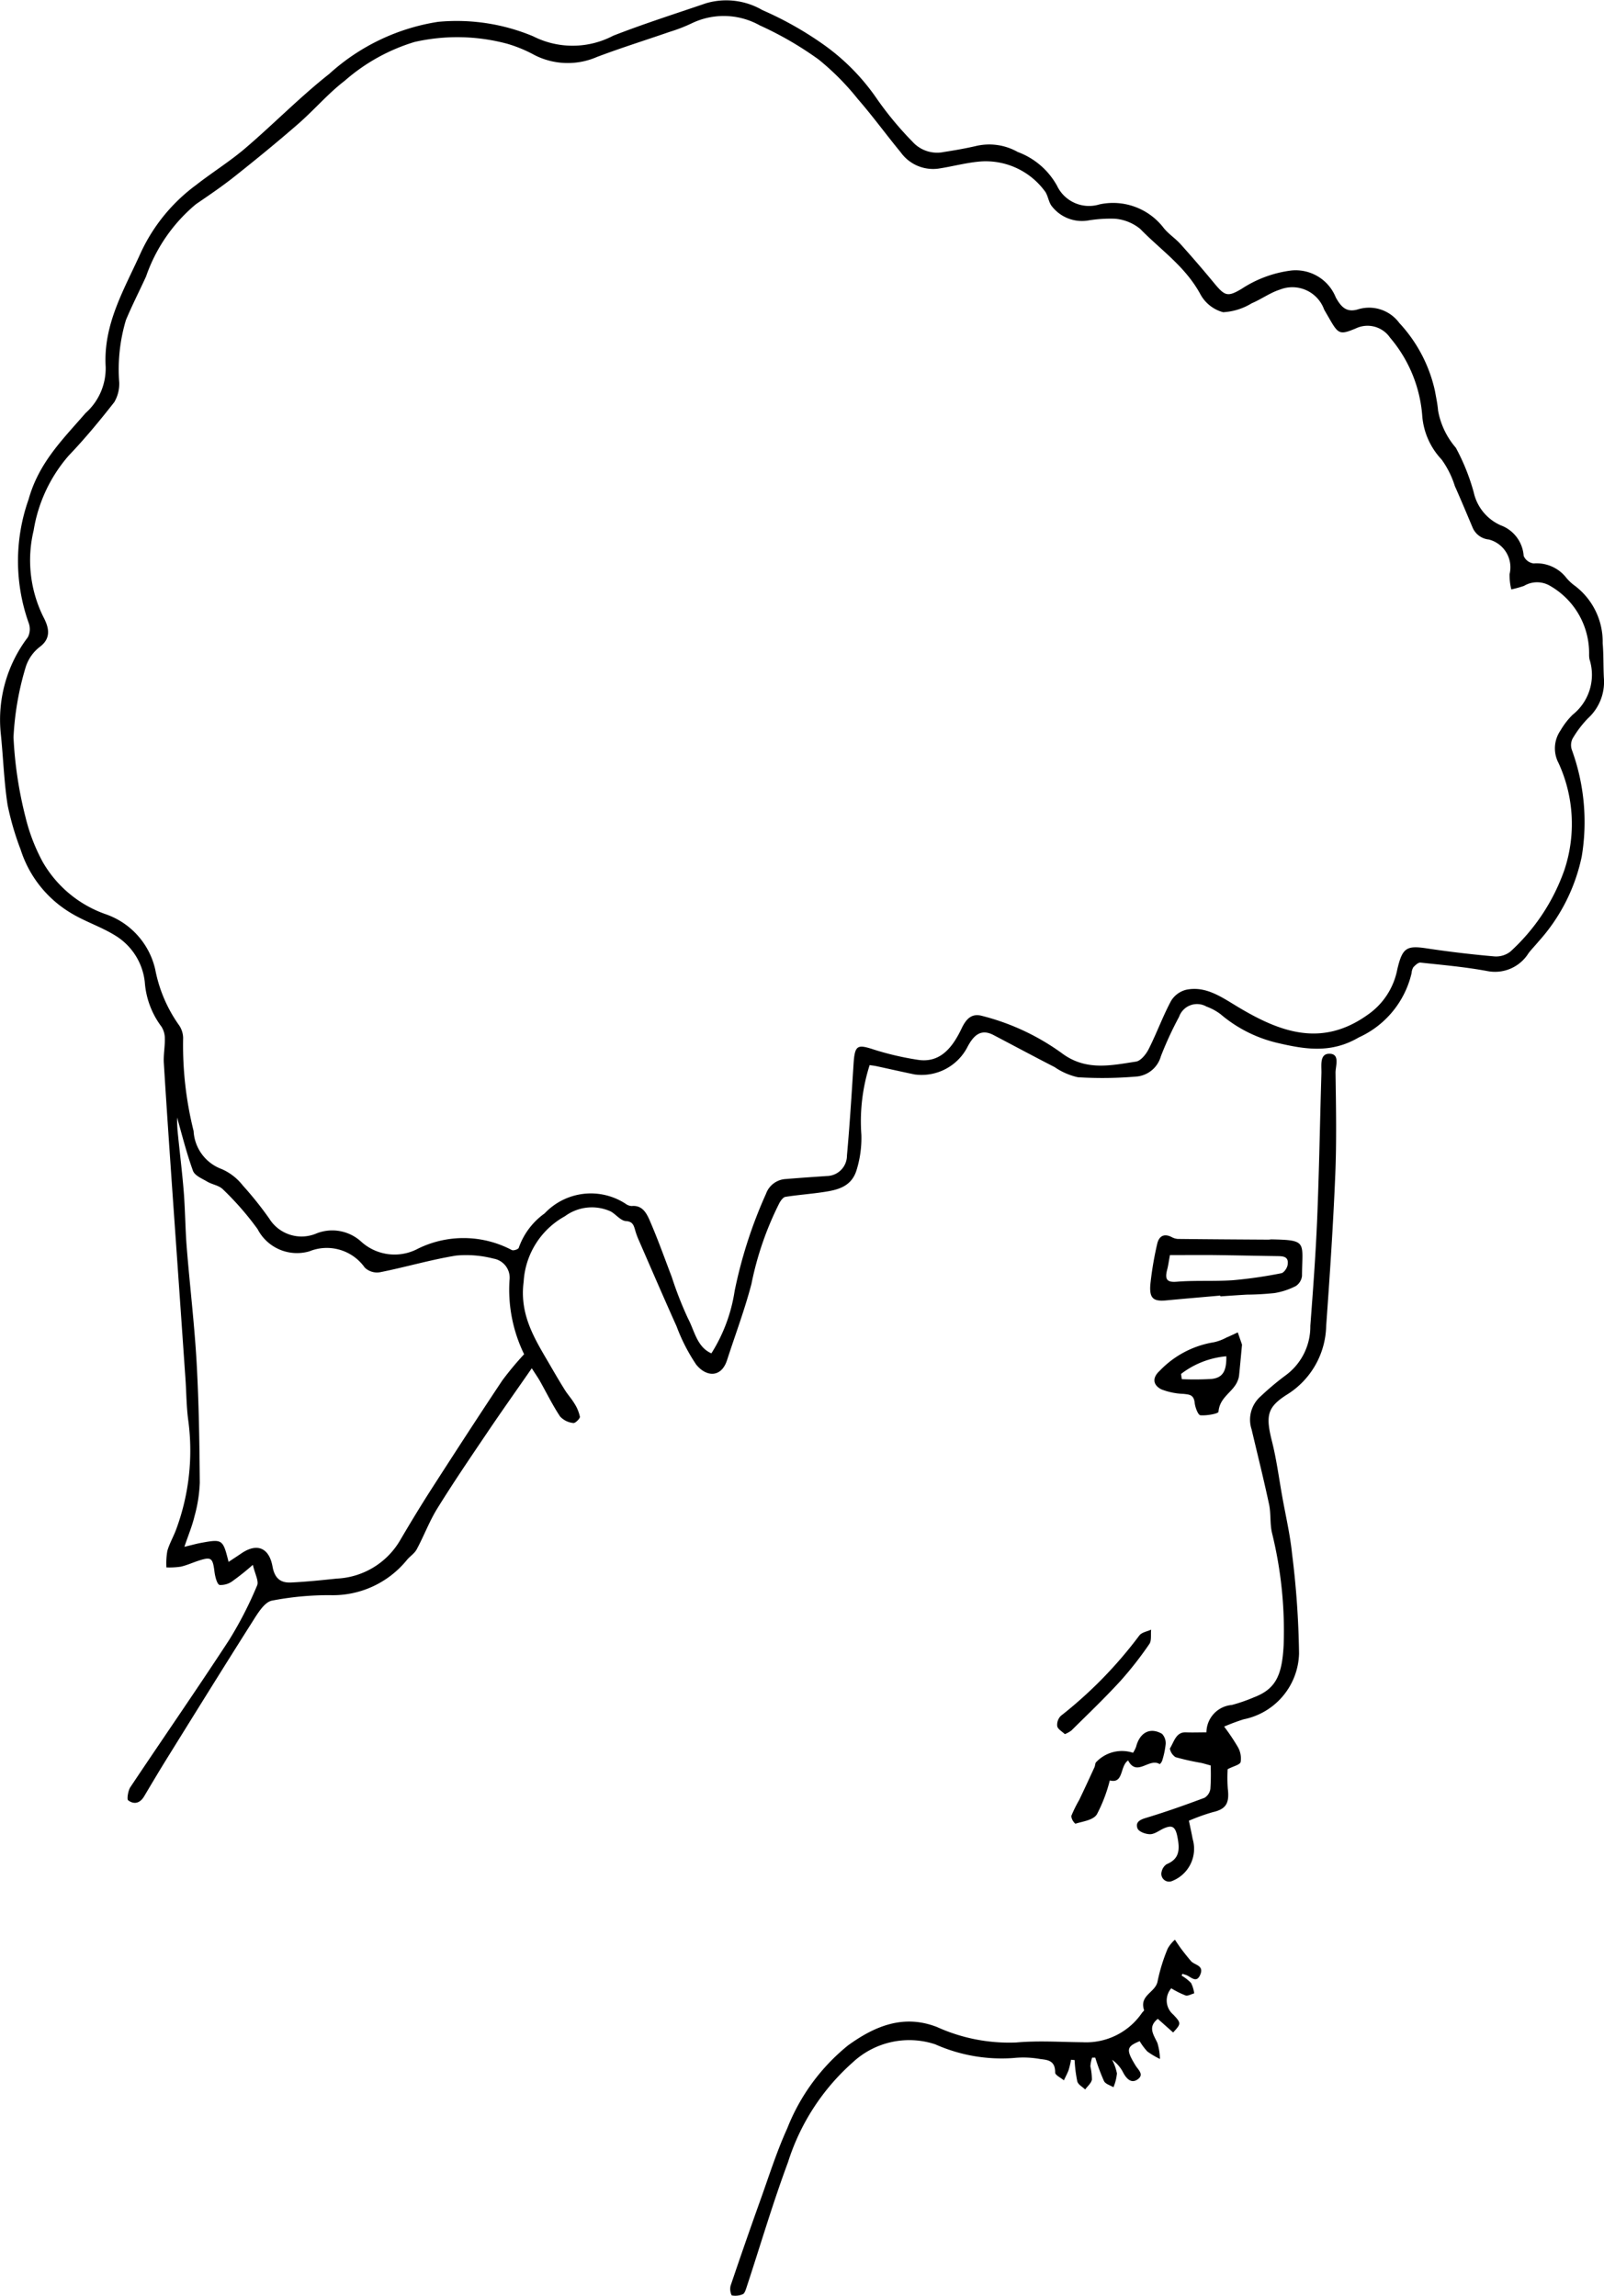 <svg id="Group_790" data-name="Group 790" xmlns="http://www.w3.org/2000/svg" width="91.897" height="131.512" viewBox="0 0 91.897 131.512">
  <path id="Path_34" data-name="Path 34" d="M130.655,284.374a14.031,14.031,0,0,1-1.122.9,1.143,1.143,0,0,1-.783.253c-.146-.039-.257-.478-.292-.751-.1-.8-.182-.874-.9-.643-.346.111-.682.267-1.034.347a4.575,4.575,0,0,1-.822.043,4.132,4.132,0,0,1,.056-.954c.13-.445.373-.846.526-1.285a13,13,0,0,0,.673-6.171c-.11-.794-.107-1.608-.164-2.412q-.363-5.245-.732-10.491c-.175-2.528-.351-5.057-.506-7.586-.028-.46.068-.927.057-1.389a1.244,1.244,0,0,0-.195-.693,4.822,4.822,0,0,1-.953-2.556,3.567,3.567,0,0,0-1.648-2.633c-.843-.534-1.806-.828-2.652-1.358a6.533,6.533,0,0,1-2.812-3.59,16.251,16.251,0,0,1-.747-2.552c-.208-1.348-.249-2.727-.391-4.089a7.8,7.8,0,0,1,1.549-5.523,1.019,1.019,0,0,0,.057-.8,10.58,10.58,0,0,1-.013-7.1c.593-2.128,1.987-3.464,3.265-4.945a3.424,3.424,0,0,0,1.151-2.648c-.142-2.455,1.061-4.423,2.006-6.525a10.079,10.079,0,0,1,3.187-3.9c.919-.718,1.908-1.331,2.8-2.091,1.627-1.39,3.145-2.946,4.815-4.262a12,12,0,0,1,6.235-2.984,11.36,11.36,0,0,1,5.446.827,5,5,0,0,0,4.585-.03c1.754-.685,3.545-1.255,5.324-1.862a4.11,4.11,0,0,1,3.227.393,19.63,19.63,0,0,1,3.459,1.943,12.368,12.368,0,0,1,3.112,3.154,19.184,19.184,0,0,0,2.017,2.429,1.9,1.9,0,0,0,1.822.6c.609-.094,1.219-.2,1.821-.339a3.317,3.317,0,0,1,2.4.341,4.251,4.251,0,0,1,2.251,1.936,2.03,2.03,0,0,0,2.425,1.067,3.652,3.652,0,0,1,3.69,1.356c.281.347.664.589.962.921q.981,1.091,1.921,2.229c.616.745.772.808,1.574.331a6.7,6.7,0,0,1,2.851-1.052,2.475,2.475,0,0,1,2.548,1.547c.313.562.625.87,1.263.681a2.15,2.15,0,0,1,2.375.779,8.325,8.325,0,0,1,2.045,3.907c.065.37.146.737.176,1.111a4.451,4.451,0,0,0,1.017,2.128,12.082,12.082,0,0,1,1.025,2.553,2.7,2.7,0,0,0,1.547,1.891,2.014,2.014,0,0,1,1.315,1.753.716.716,0,0,0,.575.431,2.153,2.153,0,0,1,1.876.833,2.662,2.662,0,0,0,.489.452,4.019,4.019,0,0,1,1.586,3.289c.059.66.033,1.33.07,1.994a2.817,2.817,0,0,1-.909,2.3,6.1,6.1,0,0,0-.887,1.169.845.845,0,0,0-.047.622,12.08,12.08,0,0,1,.574,6.126,10.459,10.459,0,0,1-2.472,4.867c-.186.226-.391.434-.572.666a2.262,2.262,0,0,1-2.346,1.036c-1.272-.238-2.562-.35-3.847-.489-.131-.014-.3.147-.411.266a.736.736,0,0,0-.1.332,5.381,5.381,0,0,1-3.023,3.687c-1.589.932-3.072.688-4.659.317a7.759,7.759,0,0,1-3.27-1.652,3.119,3.119,0,0,0-.8-.431,1.09,1.09,0,0,0-1.57.587,20.166,20.166,0,0,0-1.041,2.255,1.6,1.6,0,0,1-1.331,1.16,22.824,22.824,0,0,1-3.421.047,3.788,3.788,0,0,1-1.334-.58c-1.171-.6-2.333-1.225-3.5-1.836-.7-.369-1.122-.023-1.487.662a2.956,2.956,0,0,1-3.038,1.593c-.73-.151-1.458-.317-2.187-.474-.122-.026-.247-.039-.389-.061a10.573,10.573,0,0,0-.474,3.99,6.215,6.215,0,0,1-.285,2.055c-.308.958-1.139,1.117-1.93,1.234-.71.106-1.425.156-2.134.268-.127.019-.258.2-.34.339a18.22,18.22,0,0,0-1.609,4.649c-.388,1.484-.929,2.916-1.4,4.372-.332,1.019-1.2.96-1.769.243a10.413,10.413,0,0,1-1.121-2.188c-.741-1.648-1.457-3.311-2.18-4.969a4.237,4.237,0,0,1-.189-.524c-.085-.3-.146-.509-.531-.534-.3-.019-.566-.377-.864-.548a2.6,2.6,0,0,0-2.629.268,4.588,4.588,0,0,0-2.367,3.75c-.251,1.915.648,3.3,1.486,4.738.285.491.57.981.87,1.46.166.267.382.5.542.767a2.282,2.282,0,0,1,.324.77c.016.1-.263.382-.375.362a1.191,1.191,0,0,1-.758-.371c-.428-.642-.774-1.352-1.157-2.032-.109-.193-.236-.373-.467-.733-.925,1.335-1.8,2.565-2.641,3.817-.941,1.393-1.887,2.784-2.775,4.22-.452.73-.763,1.568-1.175,2.332-.134.249-.4.407-.577.629a5.468,5.468,0,0,1-4.393,2,17.145,17.145,0,0,0-3.343.316c-.428.1-.806.739-1.107,1.213-1.649,2.6-3.269,5.213-4.893,7.828-.442.711-.87,1.434-1.3,2.158-.247.42-.592.486-.923.233-.079-.06,0-.552.123-.742,1.882-2.82,3.81-5.6,5.666-8.442a21.771,21.771,0,0,0,1.6-3.117C131.012,285.323,130.775,284.893,130.655,284.374Zm26.271-12.114a9.288,9.288,0,0,0,1.332-3.572,26.331,26.331,0,0,1,1.8-5.575,1.272,1.272,0,0,1,1.137-.839c.78-.066,1.561-.117,2.343-.172a1.172,1.172,0,0,0,1.155-1.175c.157-1.733.265-3.473.376-5.211.071-1.113.2-1.177,1.172-.856a16.743,16.743,0,0,0,2.483.58c1.282.215,2-.664,2.535-1.787.258-.542.57-.883,1.156-.729a13.385,13.385,0,0,1,4.609,2.156c1.366,1.012,2.8.686,4.23.467.272-.042.574-.416.728-.722.455-.9.805-1.869,1.28-2.755a1.414,1.414,0,0,1,.873-.639c1.123-.229,2.02.423,2.972.993,2.379,1.424,4.765,2.326,7.4.455a4.1,4.1,0,0,0,1.716-2.613c.29-1.232.521-1.381,1.678-1.206q1.917.289,3.846.458a1.332,1.332,0,0,0,.95-.268,11.445,11.445,0,0,0,3.1-4.682,8.348,8.348,0,0,0-.331-6.115,1.8,1.8,0,0,1,.106-1.871,4.253,4.253,0,0,1,.7-.906,2.92,2.92,0,0,0,.962-3.18,1.427,1.427,0,0,1-.021-.284,4.439,4.439,0,0,0-2.221-3.908,1.459,1.459,0,0,0-1.513-.005,6.8,6.8,0,0,1-.724.2,3.45,3.45,0,0,1-.1-.871,1.644,1.644,0,0,0-1.187-1.988,1.131,1.131,0,0,1-.943-.715c-.331-.786-.66-1.573-1.006-2.351a5.252,5.252,0,0,0-.758-1.517,4.108,4.108,0,0,1-1.111-2.54,7.808,7.808,0,0,0-1.845-4.444,1.562,1.562,0,0,0-1.96-.524c-.92.382-1,.338-1.535-.6-.092-.159-.185-.317-.276-.477a1.935,1.935,0,0,0-2.531-1.149c-.561.177-1.07.553-1.62.785a3.493,3.493,0,0,1-1.638.512,2.1,2.1,0,0,1-1.3-1.023c-.866-1.6-2.271-2.537-3.447-3.746a2.62,2.62,0,0,0-1.459-.587,7.84,7.84,0,0,0-1.522.1,2.182,2.182,0,0,1-2.116-.855c-.171-.249-.2-.626-.392-.85a4.2,4.2,0,0,0-3.62-1.677c-.823.059-1.635.289-2.455.412a2.28,2.28,0,0,1-2.164-.938c-.829-1.005-1.6-2.068-2.454-3.048a14.662,14.662,0,0,0-2.247-2.265,19.475,19.475,0,0,0-3.369-1.953,4.227,4.227,0,0,0-3.895-.122,9.129,9.129,0,0,1-1.258.488c-1.393.482-2.8.921-4.18,1.443a4.19,4.19,0,0,1-3.574-.11,7.8,7.8,0,0,0-1.573-.65,11.072,11.072,0,0,0-5.3-.1,10.817,10.817,0,0,0-4.006,2.227c-.95.727-1.758,1.681-2.671,2.475-1.183,1.03-2.395,2.02-3.617,2.99-.719.572-1.477,1.085-2.23,1.6a9.36,9.36,0,0,0-2.859,4.142c-.382.835-.8,1.649-1.155,2.5A9.853,9.853,0,0,0,123,216.65a2.07,2.07,0,0,1-.284,1.122c-.83,1.06-1.69,2.1-2.609,3.06a8.617,8.617,0,0,0-2.011,4.29,7.307,7.307,0,0,0,.552,4.942c.27.517.527,1.184-.193,1.722a2.358,2.358,0,0,0-.831,1.22,16.634,16.634,0,0,0-.681,3.963,22.846,22.846,0,0,0,.689,4.582,10.607,10.607,0,0,0,.989,2.568,6.715,6.715,0,0,0,3.609,2.987,4.378,4.378,0,0,1,2.833,3.163,8.147,8.147,0,0,0,1.329,3.145,1.335,1.335,0,0,1,.269.773,20.266,20.266,0,0,0,.6,5.337,2.458,2.458,0,0,0,1.6,2.176,3.1,3.1,0,0,1,1.215.939,20.3,20.3,0,0,1,1.514,1.892,2.178,2.178,0,0,0,2.729.852,2.458,2.458,0,0,1,2.53.466,2.843,2.843,0,0,0,3.265.415,5.921,5.921,0,0,1,5.376.077c.1.053.382-.047.4-.129a4.085,4.085,0,0,1,1.484-1.971,3.639,3.639,0,0,1,4.632-.553.645.645,0,0,0,.35.133c.689-.068.909.524,1.128,1.04.423.994.788,2.019,1.175,3.032a20.647,20.647,0,0,0,.932,2.379C155.961,270.969,156.1,271.9,156.926,272.259Zm-30.613-13.512c.006.161,0,.492.035.819.112,1.149.258,2.294.349,3.445.084,1.063.086,2.133.172,3.2.176,2.19.44,4.372.564,6.564.13,2.3.164,4.6.182,6.9a8.256,8.256,0,0,1-.305,1.925c-.13.548-.35,1.067-.577,1.741.421-.1.682-.176.946-.224,1.238-.227,1.259-.211,1.586,1.087.258-.17.507-.332.753-.5.869-.584,1.567-.324,1.765.768.135.742.522.94,1.075.913.867-.042,1.733-.132,2.6-.223a4.44,4.44,0,0,0,3.641-2.206c.578-.984,1.169-1.96,1.783-2.916,1.343-2.087,2.692-4.169,4.066-6.231a17.988,17.988,0,0,1,1.249-1.5,8.439,8.439,0,0,1-.838-4.227,1.112,1.112,0,0,0-.919-1.251,6.218,6.218,0,0,0-2.139-.173c-1.458.236-2.89.662-4.343.951a1.013,1.013,0,0,1-.891-.263,2.662,2.662,0,0,0-3.177-.93,2.542,2.542,0,0,1-2.965-1.277,16.866,16.866,0,0,0-1.975-2.266c-.23-.238-.616-.278-.909-.452s-.714-.339-.818-.625C126.845,260.756,126.579,259.671,126.313,258.747Z" transform="translate(-116.169 -194.735)"/>
  <path id="Path_35" data-name="Path 35" d="M214.706,310.871a11.881,11.881,0,0,1,.8,1.195,1.317,1.317,0,0,1,.145.833c-.045.163-.386.226-.743.411a8.377,8.377,0,0,0,.009,1.13c.1.835-.114,1.16-.861,1.331a11.631,11.631,0,0,0-1.369.492c.085.409.157.725.215,1.045a1.98,1.98,0,0,1-1.24,2.431.446.446,0,0,1-.541-.542.7.7,0,0,1,.285-.441c.726-.3.776-.806.62-1.585-.118-.59-.313-.653-.724-.492-.279.11-.545.345-.822.355-.255.009-.671-.14-.741-.34-.129-.37.173-.5.51-.6,1.121-.338,2.23-.732,3.331-1.144a.716.716,0,0,0,.337-.509,12.154,12.154,0,0,0,.016-1.344c-.244-.066-.405-.117-.57-.152a13.987,13.987,0,0,1-1.444-.325.754.754,0,0,1-.324-.492c.242-.377.346-.952.921-.929.377.015.754,0,1.176,0a1.588,1.588,0,0,1,1.454-1.567,9.454,9.454,0,0,0,1.269-.439c1.249-.478,1.609-1.254,1.7-2.987a23.431,23.431,0,0,0-.671-6.447c-.119-.522-.052-1.1-.164-1.621-.307-1.437-.664-2.861-1-4.29a1.779,1.779,0,0,1,.522-1.9,15.544,15.544,0,0,1,1.421-1.194,3.461,3.461,0,0,0,1.421-2.836c.155-2.05.308-4.1.393-6.156.114-2.768.157-5.539.242-8.308.014-.447-.122-1.139.47-1.127.611.012.334.71.339,1.092.027,1.947.066,3.9-.015,5.842-.12,2.888-.313,5.772-.521,8.654a4.751,4.751,0,0,1-2.231,3.928c-1.167.734-1.241,1.227-.873,2.695.262,1.04.4,2.118.591,3.18.194,1.083.447,2.158.558,3.251a50.851,50.851,0,0,1,.4,5.719,3.949,3.949,0,0,1-3.172,3.765A11.925,11.925,0,0,0,214.706,310.871Z" transform="translate(-144.572 -211.965)"/>
  <path id="Path_36" data-name="Path 36" d="M202.107,339.624a2.456,2.456,0,0,1,.54.422,1.88,1.88,0,0,1,.18.592c-.169.045-.355.163-.5.119a5.036,5.036,0,0,1-.814-.408,1.059,1.059,0,0,0,.107,1.5c.479.5.454.535,0,1.031l-.878-.781c-.59.466-.246.9-.024,1.379a3.437,3.437,0,0,1,.146.918,4.536,4.536,0,0,1-.717-.424,3.292,3.292,0,0,1-.443-.594c-.758.309-.792.485-.242,1.387.158.261.518.527.117.806-.351.244-.626-.026-.824-.4a2,2,0,0,0-.634-.728,2.817,2.817,0,0,1,.279.781,2.7,2.7,0,0,1-.2.793c-.186-.115-.453-.179-.542-.355a11.6,11.6,0,0,1-.5-1.342l-.18,0a2.125,2.125,0,0,0-.1.494,3.771,3.771,0,0,1,.088.767c-.042.209-.251.377-.387.563-.156-.152-.4-.275-.451-.464a8.033,8.033,0,0,1-.153-1.219l-.205-.019a4.819,4.819,0,0,1-.133.573c-.074.21-.182.4-.276.606-.174-.147-.5-.3-.5-.44.009-.715-.455-.729-.859-.781a5.469,5.469,0,0,0-1.526-.058,9.347,9.347,0,0,1-4.483-.783,4.746,4.746,0,0,0-4.728,1.032,12.773,12.773,0,0,0-3.711,5.722c-.873,2.344-1.582,4.763-2.368,7.147-.05.152-.114.366-.221.413a1.091,1.091,0,0,1-.636.067.82.82,0,0,1-.064-.551q.825-2.443,1.693-4.869c.5-1.392.947-2.816,1.554-4.149a11.528,11.528,0,0,1,3.485-4.754c1.54-1.112,3.18-1.792,5.09-1.052a10,10,0,0,0,4.539.888c1.263-.114,2.54-.026,3.811-.014a3.877,3.877,0,0,0,3.4-1.685c.04-.055.129-.126.118-.157-.29-.868.67-1,.778-1.666a10.132,10.132,0,0,1,.575-1.856,1.988,1.988,0,0,1,.413-.51c.128.187.251.38.387.559.172.227.35.45.534.665.208.241.765.236.529.786-.219.514-.537.107-.812.011-.068-.023-.137-.044-.206-.067Z" transform="translate(-134.408 -226.452)"/>
  <path id="Path_37" data-name="Path 37" d="M214.815,289.15c-1.031.092-2.062.178-3.093.276-.741.071-.98-.114-.914-.917a19.009,19.009,0,0,1,.383-2.285c.1-.489.4-.642.824-.432a.9.9,0,0,0,.363.114c1.73.019,3.46.03,5.191.04.063,0,.127-.016.191-.015,2.074.043,1.744.15,1.736,2.093a.8.8,0,0,1-.356.581,4.12,4.12,0,0,1-1.21.4,15.88,15.88,0,0,1-1.588.091c-.508.029-1.015.065-1.522.1Zm-2.885-2.319c-.075.4-.1.616-.156.819-.142.552-.04.755.542.707,1.077-.087,2.163-.012,3.24-.088a25.528,25.528,0,0,0,2.758-.4c.142-.026.323-.282.355-.461.088-.487-.235-.513-.556-.518-1.251-.018-2.5-.047-3.751-.061C213.554,286.824,212.744,286.831,211.93,286.831Z" transform="translate(-144.901 -214.935)"/>
  <path id="Path_38" data-name="Path 38" d="M216.165,293.547c-.065.7-.114,1.238-.17,1.781a1.1,1.1,0,0,1-.073.272c-.253.671-1.036.929-1.105,1.792-.009.112-.685.233-1.038.2-.132-.013-.3-.454-.326-.716-.052-.478-.326-.468-.633-.508a3.873,3.873,0,0,1-1.281-.262c-.49-.254-.52-.673-.092-1.058a5.5,5.5,0,0,1,3.1-1.637,2.7,2.7,0,0,0,.717-.266c.221-.093.439-.2.658-.3Zm-3.493,1.678.042.3a16.428,16.428,0,0,0,1.7-.012c.643-.066.87-.446.852-1.3A4.979,4.979,0,0,0,212.672,295.225Z" transform="translate(-145.007 -216.521)"/>
  <path id="Path_39" data-name="Path 39" d="M207.841,323.442a1.843,1.843,0,0,0,.174-.342c.21-.819.8-1.14,1.485-.745a.775.775,0,0,1,.21.587,4.734,4.734,0,0,1-.2.95.46.46,0,0,1-.142.2c-.6-.385-1.308.752-1.81-.212-.483.331-.242,1.35-1.049,1.145a8.771,8.771,0,0,1-.744,1.951c-.229.336-.8.393-1.228.529a.669.669,0,0,1-.235-.439,7.608,7.608,0,0,1,.45-.915c.3-.622.589-1.25.878-1.879.038-.082.036-.188.075-.269A2.027,2.027,0,0,1,207.841,323.442Z" transform="translate(-142.926 -223.036)"/>
  <path id="Path_40" data-name="Path 40" d="M203.583,320.72c-.157-.153-.4-.277-.437-.457a.722.722,0,0,1,.211-.594,24.466,24.466,0,0,0,4.5-4.61c.154-.181.443-.219.669-.324-.028.277.032.631-.1.818a20.457,20.457,0,0,1-1.661,2.123c-.9.981-1.863,1.9-2.805,2.834A1.7,1.7,0,0,1,203.583,320.72Z" transform="translate(-142.575 -221.382)"/>
</svg>
